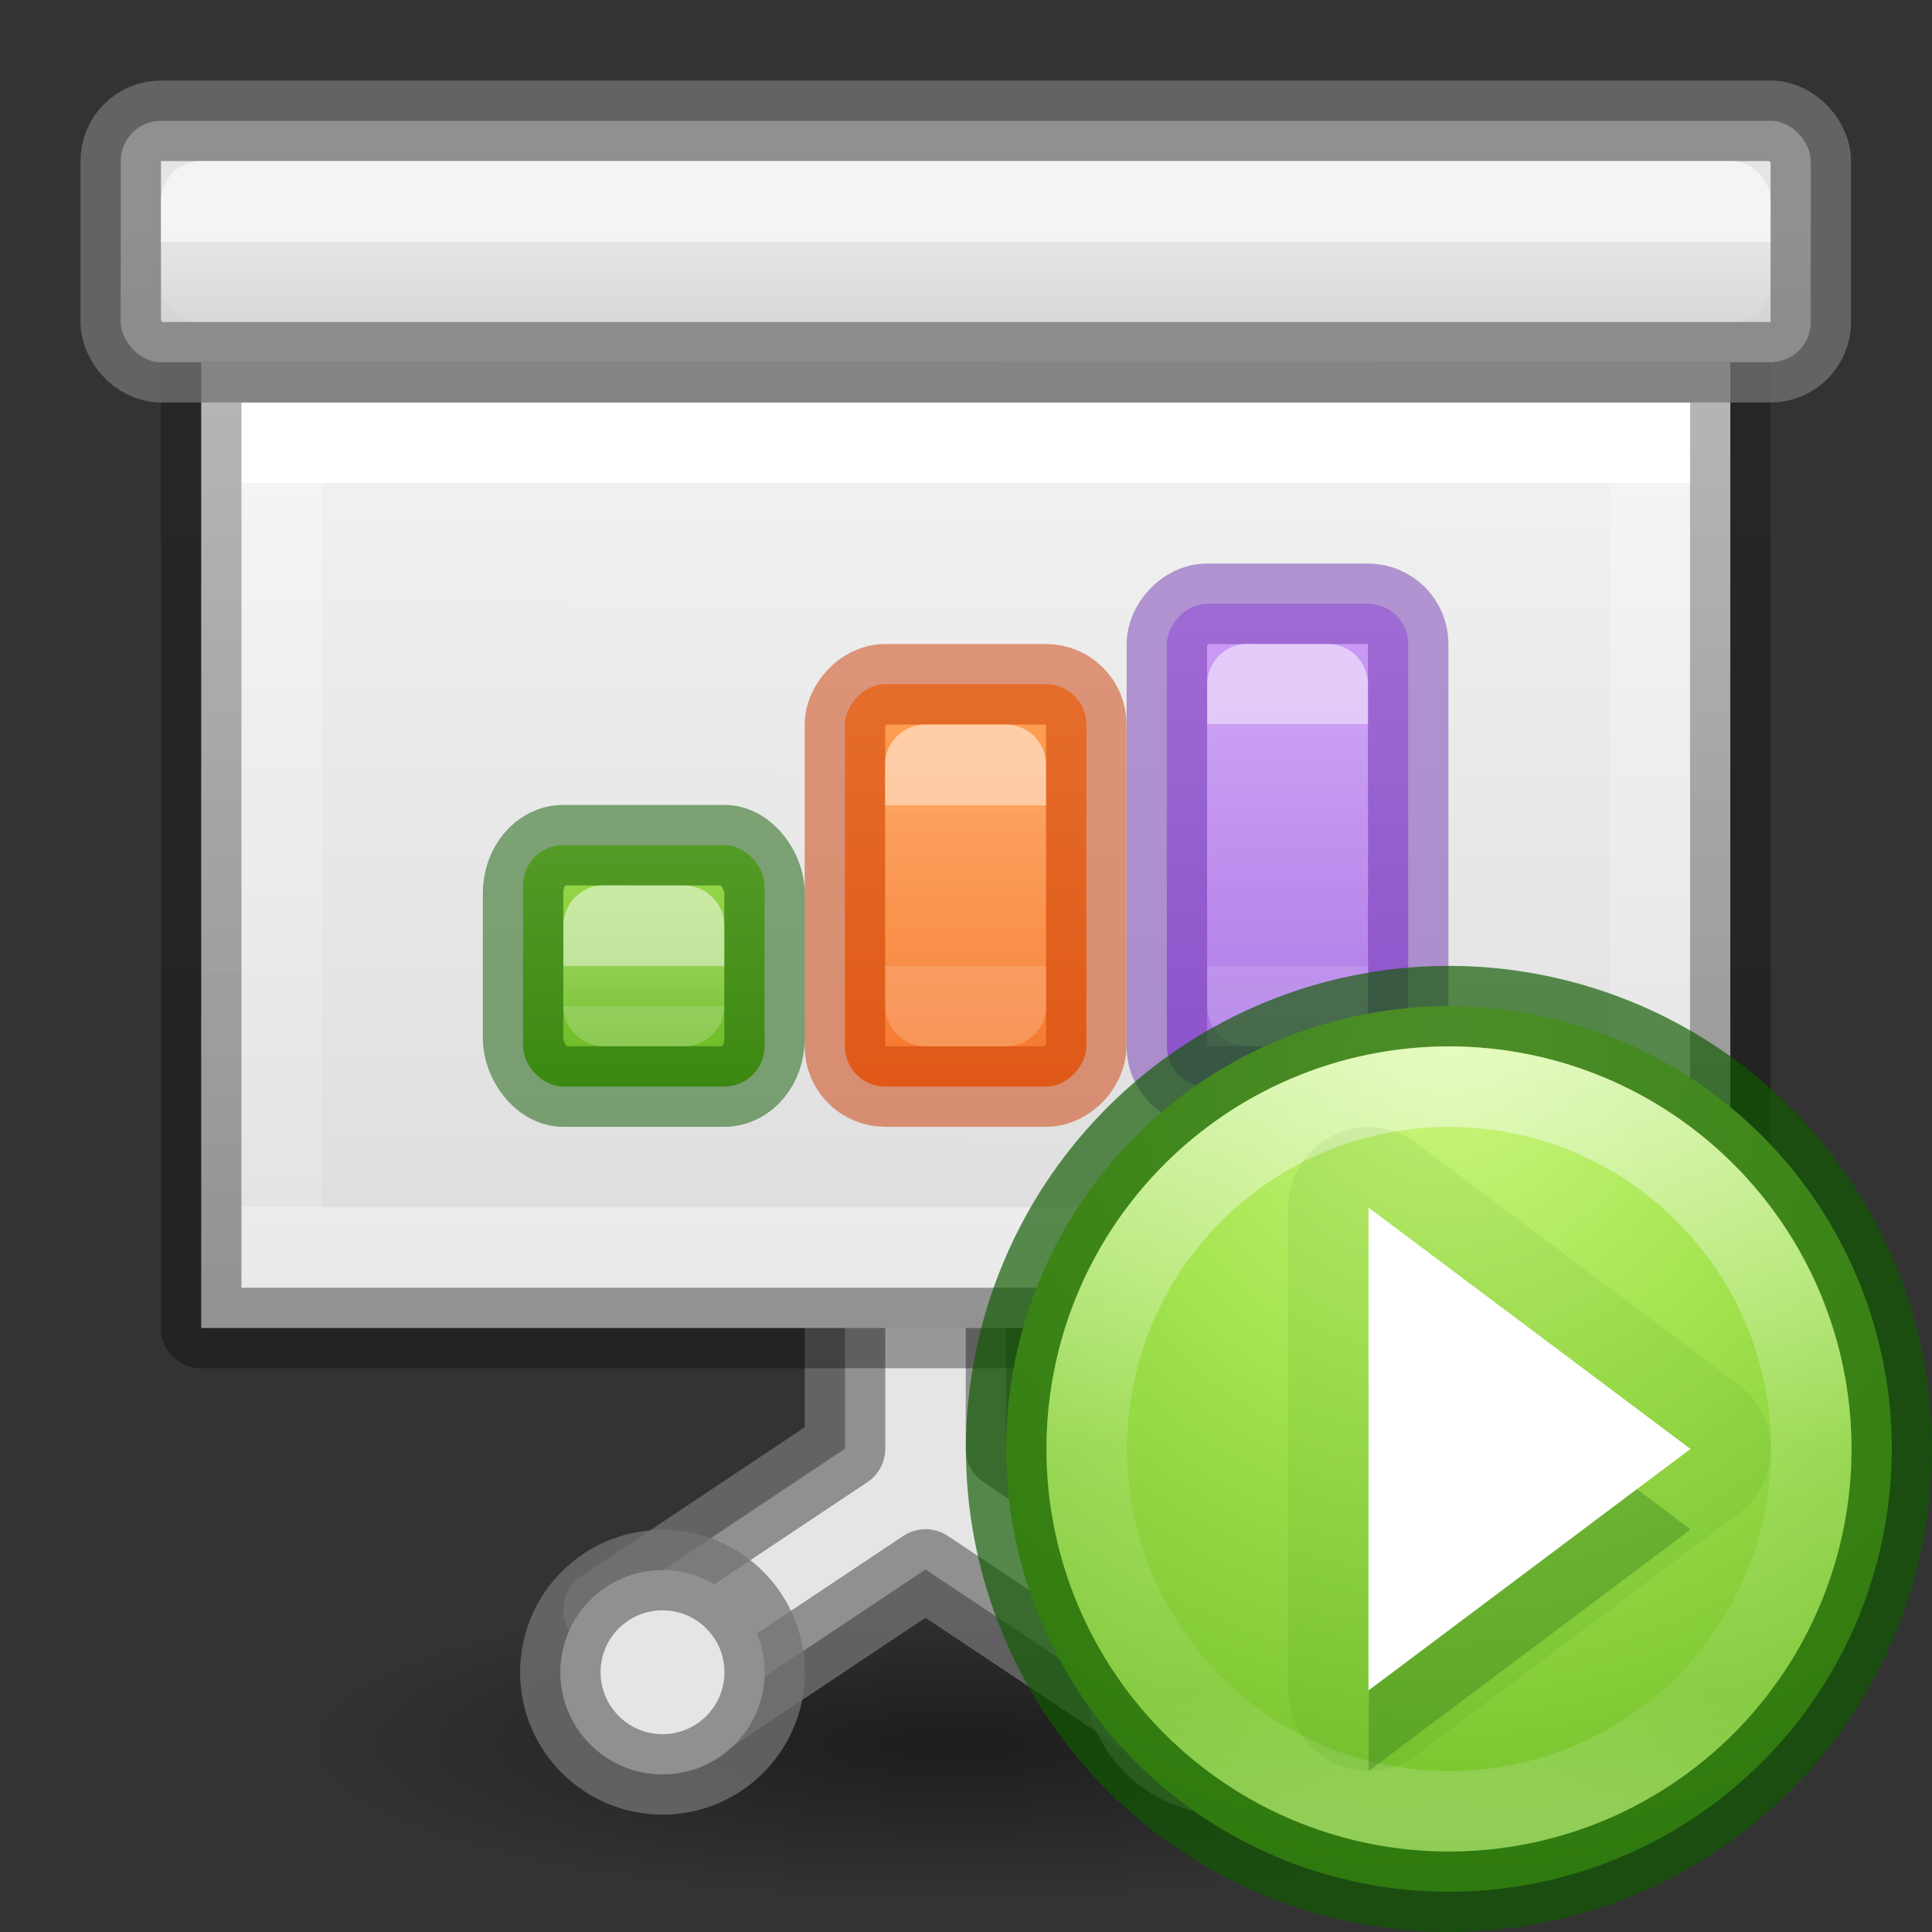 <svg height="24" viewBox="0 0 24 24" width="24" xmlns="http://www.w3.org/2000/svg" xmlns:xlink="http://www.w3.org/1999/xlink"><rect x="0" y="0" width="24" height="24" fill="#333333" stroke="none"/><radialGradient id="a" cx="2.25" cy="16" gradientTransform="matrix(.36 0 0 .087 7.08 13.866)" gradientUnits="userSpaceOnUse" r="16.875"><stop offset="0"/><stop offset="1" stop-opacity="0"/></radialGradient><radialGradient id="b" cx="10.491" cy="21.941" gradientTransform="matrix(0 2.917 -2.833 0 72.657 -8.659)" gradientUnits="userSpaceOnUse" r="5.46"><stop offset="0" stop-color="#cdf87e"/><stop offset=".262" stop-color="#a2e34f"/><stop offset=".661" stop-color="#68b723"/><stop offset="1" stop-color="#1d7e0d"/></radialGradient><linearGradient id="c" gradientUnits="userSpaceOnUse" x1="10.375" x2="10.375" y1="22.258" y2="30.694"><stop offset="0" stop-color="#fff"/><stop offset=".508" stop-color="#fff" stop-opacity=".235"/><stop offset=".835" stop-color="#fff" stop-opacity=".157"/><stop offset="1" stop-color="#fff" stop-opacity=".392"/></linearGradient><linearGradient id="d"><stop offset="0" stop-color="#fff"/><stop offset="0" stop-color="#fff" stop-opacity=".235"/><stop offset="1" stop-color="#fff" stop-opacity=".157"/><stop offset="1" stop-color="#fff" stop-opacity=".392"/></linearGradient><linearGradient id="e" gradientTransform="matrix(-1 0 0 1 29.638 -2.962)" gradientUnits="userSpaceOnUse" x1="18.639" x2="18.639" xlink:href="#d" y1="8.718" y2="10.968"/><linearGradient id="f" gradientTransform="matrix(-1 0 0 1 23.651 -3.01)" gradientUnits="userSpaceOnUse" x1="15.652" x2="15.652" xlink:href="#d" y1="9.516" y2="11.016"/><linearGradient id="g" gradientUnits="userSpaceOnUse" x1="5" x2="5" xlink:href="#d" y1="8.006" y2="8.381"/><linearGradient id="h" gradientTransform="matrix(.302 0 0 .332 -.294 1.81)" gradientUnits="userSpaceOnUse" x1="25.132" x2="25.013" y1=".985" y2="29.971"><stop offset="0" stop-color="#f4f4f4"/><stop offset="1" stop-color="#dbdbdb"/></linearGradient><linearGradient id="i" gradientTransform="matrix(.243 0 0 .351 2.162 -.432)" gradientUnits="userSpaceOnUse" x1="23.486" x2="23.486" y1="5.517" y2="24.728"><stop offset="0" stop-color="#fff"/><stop offset="0" stop-color="#fff" stop-opacity=".235"/><stop offset="1" stop-color="#fff" stop-opacity=".157"/><stop offset="1" stop-color="#fff" stop-opacity=".392"/></linearGradient><linearGradient id="j" gradientTransform="matrix(.254 0 0 .305 19.129 -.685)" gradientUnits="userSpaceOnUse" x1="-51.733" x2="-51.786" y1="34.232" y2="2.906"><stop offset="0" stop-opacity=".34"/><stop offset="1" stop-opacity=".247"/></linearGradient><linearGradient id="k" gradientUnits="userSpaceOnUse" x1="8.5" x2="8.5" y1="2" y2="1"><stop offset="0" stop-color="#d5d5d5"/><stop offset="1" stop-color="#e5e5e5"/></linearGradient><linearGradient id="l" gradientUnits="userSpaceOnUse" x1="14.527" x2="14.527" y1="8.391" y2="12.516"><stop offset="0" stop-color="#ffa154"/><stop offset="1" stop-color="#f37329"/></linearGradient><linearGradient id="m" gradientUnits="userSpaceOnUse" x1="18.639" x2="18.639" y1="7.593" y2="12.093"><stop offset="0" stop-color="#cd9ef7"/><stop offset="1" stop-color="#a56de2"/></linearGradient><linearGradient id="n" gradientTransform="matrix(1.383 0 0 1.414 -11.892 21.511)" gradientUnits="userSpaceOnUse" x1="21.612" x2="21.612" y1="-5.666" y2="-3.545"><stop offset="0" stop-color="#9bdb4d"/><stop offset="1" stop-color="#68b723"/></linearGradient><linearGradient id="o" gradientUnits="userSpaceOnUse" x1="10.25" x2="10.25" xlink:href="#d" y1="1.256" y2="2.006"/><g transform="matrix(1.333 0 0 1.333 1.333 1.326)"><ellipse cx="7.89" cy="15.262" display="block" fill="url(#a)" opacity=".433" rx="6.074" ry="1.472" stroke-width=".75"/><path d="m6.875 10.631v1.875l-2.25 1.5.75 1.125 2.25-1.5 2.25 1.5.75-1.125-2.25-1.5v-1.875z" style="fill:#e5e5e5;stroke:#747474;stroke-width:.75;stroke-linecap:square;stroke-linejoin:round;stroke-opacity:.745"/><path d="m.875 2.381h14.25v9h-14.25z" fill="url(#h)" stroke-width="1.073"/><g stroke-width=".75"><g fill="none" transform="translate(-1 2)"><path d="m15.375 8.631h-12.75v-7.5h12.75z" stroke="url(#i)" stroke-linecap="round"/><path d="m1.875.381c2.521 0 14.25.001 14.25.001l0 8.999-14.25 0z" stroke="url(#j)" stroke-linejoin="round"/></g><g stroke-linecap="square" stroke-linejoin="round" stroke-opacity=".745"><g stroke="#747474"><rect fill="url(#k)" height="2.25" rx=".375" ry=".375" width="15.75" x=".125" y=".131"/><circle cx="10.424" cy="14.589" fill="#e5e5e5" r=".952"/></g><circle cx="5.174" cy="14.589" fill="#e5e5e5" r=".952" stroke="#747474"/><path d="m.875.881h14.25v.75h-14.25z" fill="none" opacity=".8" stroke="url(#o)"/></g></g><g transform="matrix(-1 0 0 1 29.638 -2.962)"><rect fill="url(#m)" height="4.499" rx=".375" ry=".374" width="2.249" x="17.515" y="7.594"/><rect height="4.499" rx=".375" ry=".374" style="opacity:.5;fill:none;stroke:#7239b3;stroke-width:.75;stroke-linecap:round;stroke-linejoin:round" width="2.249" x="17.515" y="7.594"/></g><g transform="matrix(-1 0 0 1 23.651 -3.01)"><rect fill="url(#l)" height="3.75" rx=".375" width="2.25" x="14.527" y="8.391"/><rect height="3.749" rx=".375" ry=".374" style="opacity:.5;fill:none;stroke:#cc3b02;stroke-width:.75;stroke-linecap:round;stroke-linejoin:round" width="2.249" x="14.528" y="8.392"/></g><g transform="matrix(.75 0 0 .75 -10.001 -3.242)"><rect fill="url(#n)" height="2.999" rx=".5" ry=".499" width="3" x="18.501" y="13.498"/><rect fill="none" height="2.999" opacity=".5" rx=".498" ry=".597" stroke="#0f5a00" stroke-linecap="round" stroke-linejoin="round" width="3" x="18.501" y="13.498"/></g><g fill="none" stroke-linecap="round" stroke-linejoin="round"><path d="m11.373 5.382-.748-.001 0 3h.75z" opacity=".5" stroke="url(#e)" stroke-width=".75"/><path d="m8.373 6.132-.75-0.0.002 2.249h.75z" opacity=".5" stroke="url(#f)" stroke-width=".75"/><path d="m4.625 7.631.75.001v.749l-.75-.001z" opacity=".5" stroke="url(#g)" stroke-width=".75"/></g></g><g transform="matrix(1.099 0 0 1.099 6.47 -11.113)"><path d="m15.496 26.49a5.005 5.005 0 0 1 -5.005 5.005 5.005 5.005 0 0 1 -5.005-5.005 5.005 5.005 0 0 1 5.005-5.005 5.005 5.005 0 0 1 5.005 5.005z" style="stroke:#0f5a00;stroke-width:.91;stroke-linecap:round;stroke-linejoin:round;stroke-opacity:.675;fill:url(#b)"/><path d="m14.587 26.49c0 2.262-1.833 4.095-4.095 4.095-2.262 0-4.095-1.833-4.095-4.095 0-2.262 1.833-4.095 4.095-4.095 2.262 0 4.095 1.833 4.095 4.095z" style="opacity:.5;fill:none;stroke-width:.91;stroke-linecap:round;stroke-linejoin:round;stroke:url(#c)"/><path d="m9.531 22.855a.908.908 0 0 0 -.857.906v5.459a.908.908 0 0 0 1.453.727l3.639-2.73a.908.908 0 0 0 0-1.453l-3.639-2.729a.908.908 0 0 0 -.596-.18z" fill="#0f5a00" fill-opacity=".675" opacity=".1"/><path d="m9.607 24.671-.025 5.46 3.64-2.73z" fill="#206612" fill-rule="evenodd" opacity=".3"/><path d="m9.582 23.762 3.639 2.728-3.64 2.73z" fill="#fff"/></g></svg>